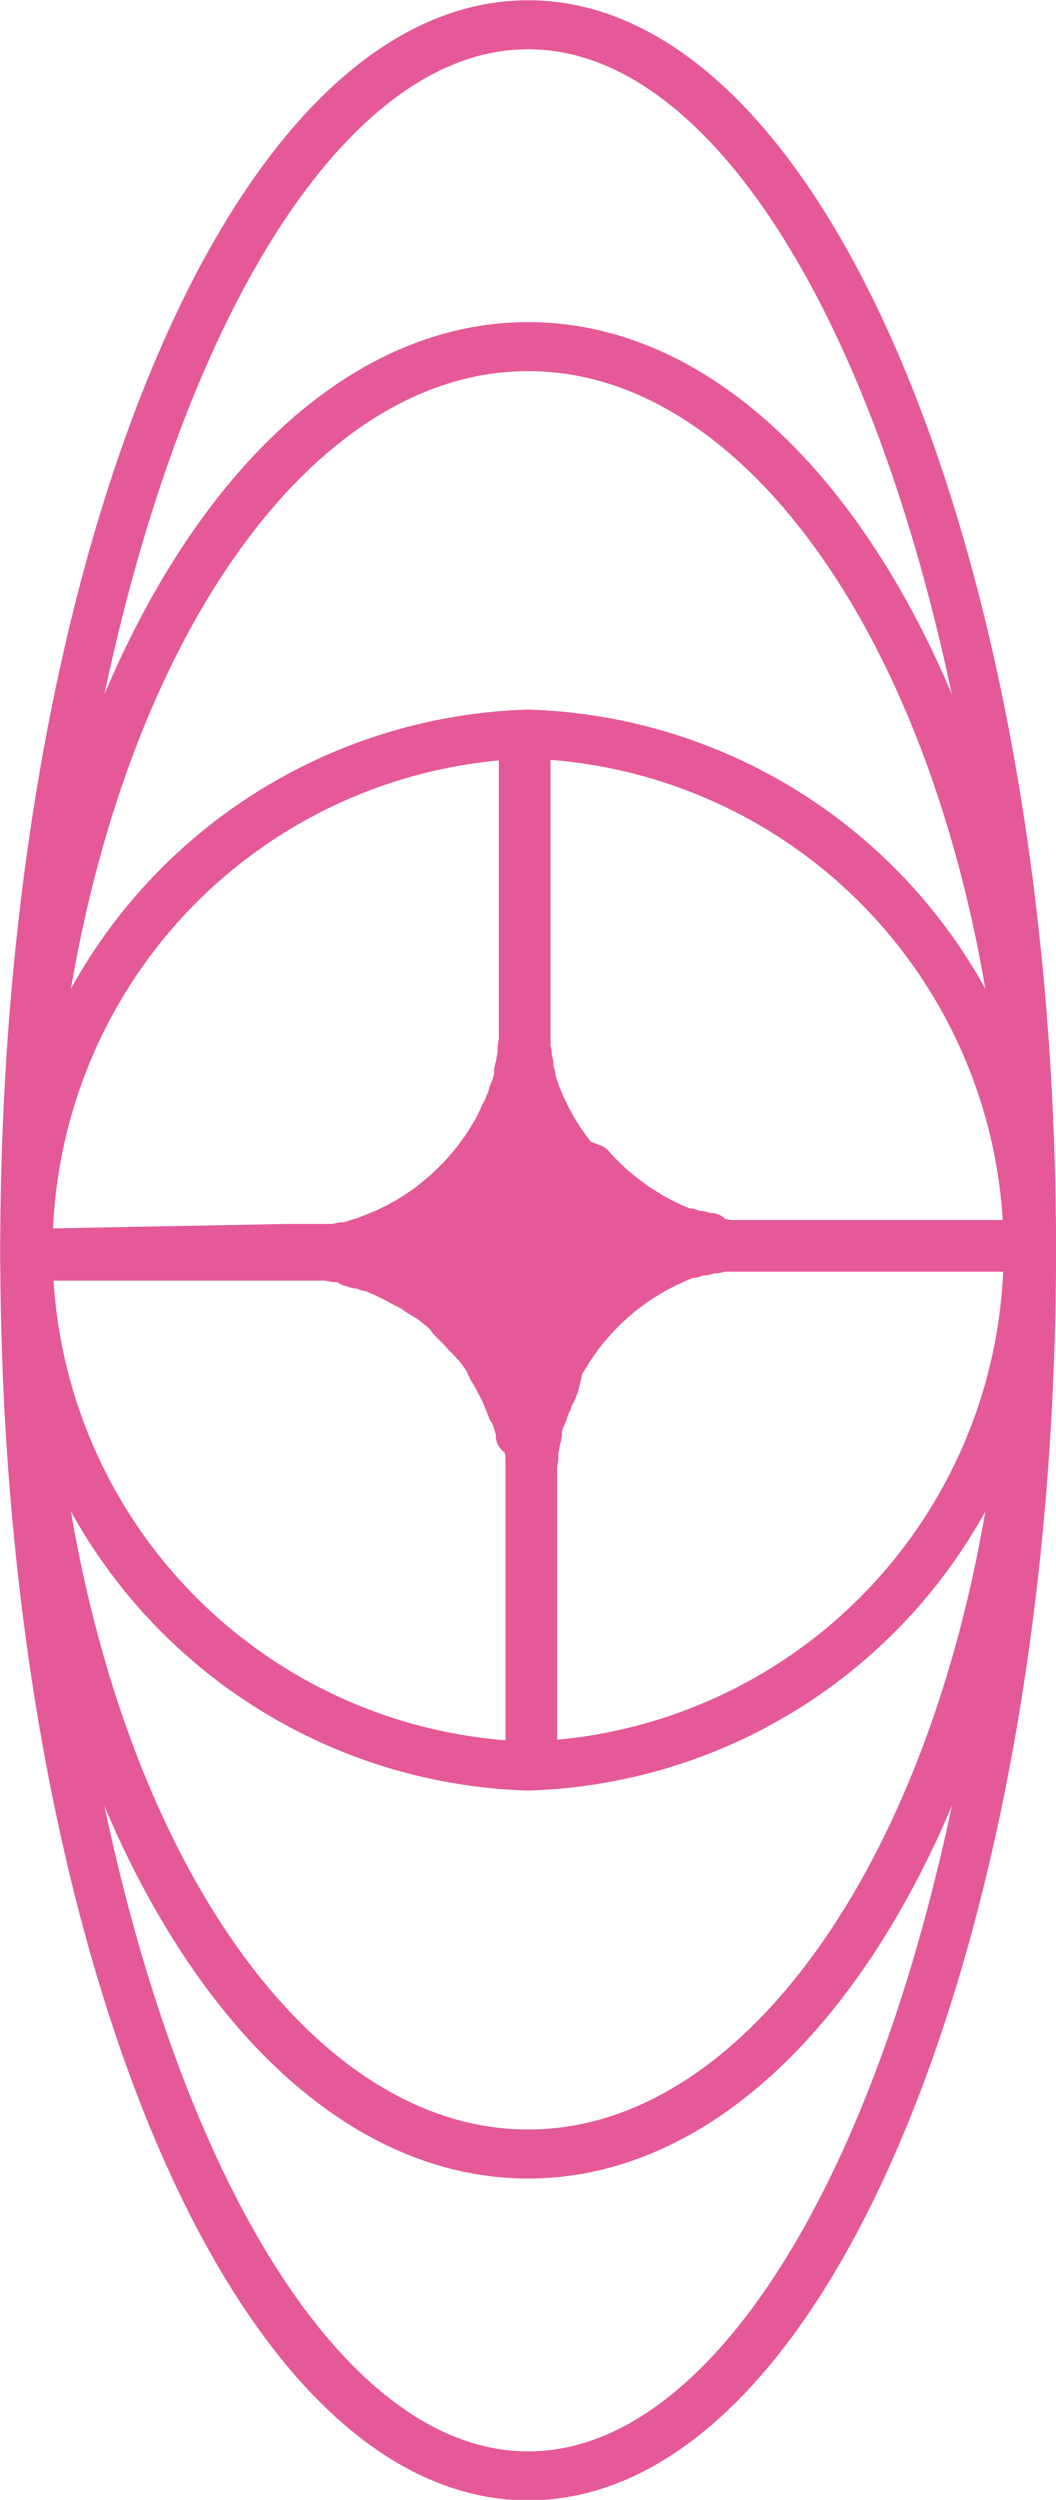 <svg xmlns="http://www.w3.org/2000/svg" viewBox="0 0 42.67 100.97"><defs><style>.cls-1{fill:none;stroke-miterlimit:10;stroke-width:1.98px;}.cls-1,.cls-2{stroke:#e55998;stroke-linecap:round;}.cls-2{fill:#fff;fill-opacity:0;stroke-linejoin:round;stroke-width:1.57px;}.cls-3{fill:#e55998;}</style></defs><title>Asset 10mdpi</title><g id="Layer_2" data-name="Layer 2"><g id="Layer_1-2" data-name="Layer 1"><g id="_314efde2-18ba-4a8c-a59f-ab842ec81663" data-name="314efde2-18ba-4a8c-a59f-ab842ec81663"><g id="_314efde2-18ba-4a8c-a59f-ab842ec81663-child-0" data-name="314efde2-18ba-4a8c-a59f-ab842ec81663-child-0"><path class="cls-1" d="M21.34,100C10.1,100,1,77.82,1,50.49S10.1,1,21.34,1s20.34,22.16,20.34,49.5S32.57,100,21.34,100Z"/></g></g><g id="_688bf430-502a-4c34-a479-c829880f7417" data-name="688bf430-502a-4c34-a479-c829880f7417"><g id="_688bf430-502a-4c34-a479-c829880f7417-child-0" data-name="688bf430-502a-4c34-a479-c829880f7417-child-0"><path class="cls-1" d="M21.34,87C10.1,87,1,70.67,1,50.49S10.1,14,21.34,14,41.68,30.31,41.68,50.49,32.57,87,21.34,87Z"/></g></g><g id="_25676433-8246-4bd6-a9bd-1933334a0315" data-name="25676433-8246-4bd6-a9bd-1933334a0315"><g id="_25676433-8246-4bd6-a9bd-1933334a0315-child-0" data-name="25676433-8246-4bd6-a9bd-1933334a0315-child-0"><path class="cls-1" d="M21.34,71.33a20.85,20.85,0,0,1,0-41.68,20.85,20.85,0,0,1,0,41.68Z"/></g></g><g id="f2b2803b-497f-4fcf-b439-3d1c4bd00153"><g id="_02140478-482b-4cc0-89f2-6cbed4f08059" data-name="02140478-482b-4cc0-89f2-6cbed4f08059"><path class="cls-2" d="M11.62,50.22h.49l.32,0h.16l.32,0,.15,0,.31,0,.16,0,.3-.07.15,0,.31-.08.14-.05.3-.09.14-.06.29-.11.14-.06.28-.12.14-.07.27-.13.14-.08.27-.14.12-.08.26-.16.13-.09.25-.17.12-.09.24-.19.12-.1.23-.19.11-.1.22-.21a1.14,1.14,0,0,0,.11-.11l.21-.21.1-.11.2-.23.1-.12.19-.23.09-.13.18-.24.09-.13.16-.25.08-.13.16-.26s.05-.09.07-.14l.14-.27.07-.13c0-.1.09-.19.13-.28l.06-.14.12-.29.05-.14c0-.1.07-.2.1-.29l.05-.15.09-.3,0-.15c0-.1,0-.2.08-.3l0-.16.06-.31a.77.77,0,0,0,0-.15c0-.11,0-.21.05-.32v-.16l0-.32a.81.81,0,0,0,0-.16c0-.1,0-.21,0-.32v-.16h0V30.2h.52V40.76c0,.17,0,.33,0,.49l0,.32,0,.16,0,.32,0,.15c0,.11,0,.21.05.32l0,.15.07.31,0,.15c0,.1.05.2.08.3l0,.15a2.47,2.47,0,0,1,.1.29,1.21,1.21,0,0,1,.05.14c0,.1.08.2.11.29l.06.14c0,.1.08.19.13.29l.06.13.14.28.07.13.15.27.08.13.16.26.09.12.17.25.09.12.18.24.1.12L24,47a.52.52,0,0,0,.1.11l.2.22.11.11.22.21.11.11.23.2.11.09.24.19.12.09.25.18.12.09.26.16a.57.57,0,0,0,.13.08,2.26,2.26,0,0,0,.26.16l.13.07.27.14.14.07.28.13.14.06.28.12.15,0,.29.1.15,0,.3.09.15,0L29,50l.15,0,.31.06.16,0,.31,0,.16,0,.32,0h.16l.33,0H41.62v.52h-11l-.32,0-.16,0-.31,0-.16,0-.31,0-.16,0-.3.07-.15,0-.3.08-.15,0-.3.1-.14,0-.29.11-.14.06-.28.13-.14.06-.27.14-.14.07-.26.15-.13.08-.26.16-.13.09-.25.17-.12.09-.24.18-.12.1-.23.2-.11.1-.22.2-.11.11-.21.22-.1.11c-.07.08-.14.15-.2.23l-.1.11-.19.24-.09.12-.18.25-.08.12c-.06.09-.12.17-.17.26l-.08.13-.16.26a.83.83,0,0,1-.07.13L22.6,56l-.07.14c0,.09-.08.19-.13.28l-.06.14c0,.09-.07.19-.11.28l-.06.15c0,.1-.07.19-.1.29L22,57.4c0,.1-.06.2-.08.3l0,.15c0,.1,0,.2-.08.3l0,.15-.06.31a1,1,0,0,0,0,.16c0,.1,0,.21-.05.31v.16l0,.32c0,.06,0,.11,0,.16s0,.22,0,.33V70.77h-.52V60.2c0-.16,0-.32,0-.49l0-.32v-.16c0-.1,0-.21,0-.31a.88.88,0,0,1,0-.16l-.06-.31,0-.15L20.82,58l0-.15c0-.1-.06-.2-.08-.3l-.05-.15a2.47,2.47,0,0,0-.1-.29A.88.88,0,0,0,20.5,57l-.11-.29-.06-.14-.12-.28c0-.05-.05-.09-.07-.14s-.09-.18-.14-.27l-.07-.14-.15-.26a.57.57,0,0,0-.08-.13L19.54,55l-.08-.13-.18-.25-.09-.12L19,54.3l-.1-.11L18.72,54a.52.52,0,0,1-.1-.11l-.21-.22a1.14,1.14,0,0,1-.11-.11l-.21-.21L18,53.2l-.22-.2-.12-.1-.24-.19-.12-.09L17,52.44l-.13-.08-.25-.17-.13-.08L16.26,52l-.14-.08-.27-.14-.14-.07-.27-.13-.15-.06L15,51.37l-.15,0-.29-.11-.14,0-.3-.09L14,51,13.67,51l-.15,0-.31-.06-.16,0-.31,0-.16,0-.32,0H1.06v-.52Z"/></g><g id="f2b2803b-497f-4fcf-b439-3d1c4bd00153-child-0"><path class="cls-3" d="M21.08,40.76a9.47,9.47,0,0,1-9.46,9.46H1.06v.52H11.61a9.47,9.47,0,0,1,9.47,9.46V70.77h.52V60.21a9.47,9.47,0,0,1,9.46-9.46H41.62v-.52H31.06a9.47,9.47,0,0,1-9.46-9.47V30.2h-.52V40.76Z"/></g></g></g></g></svg>